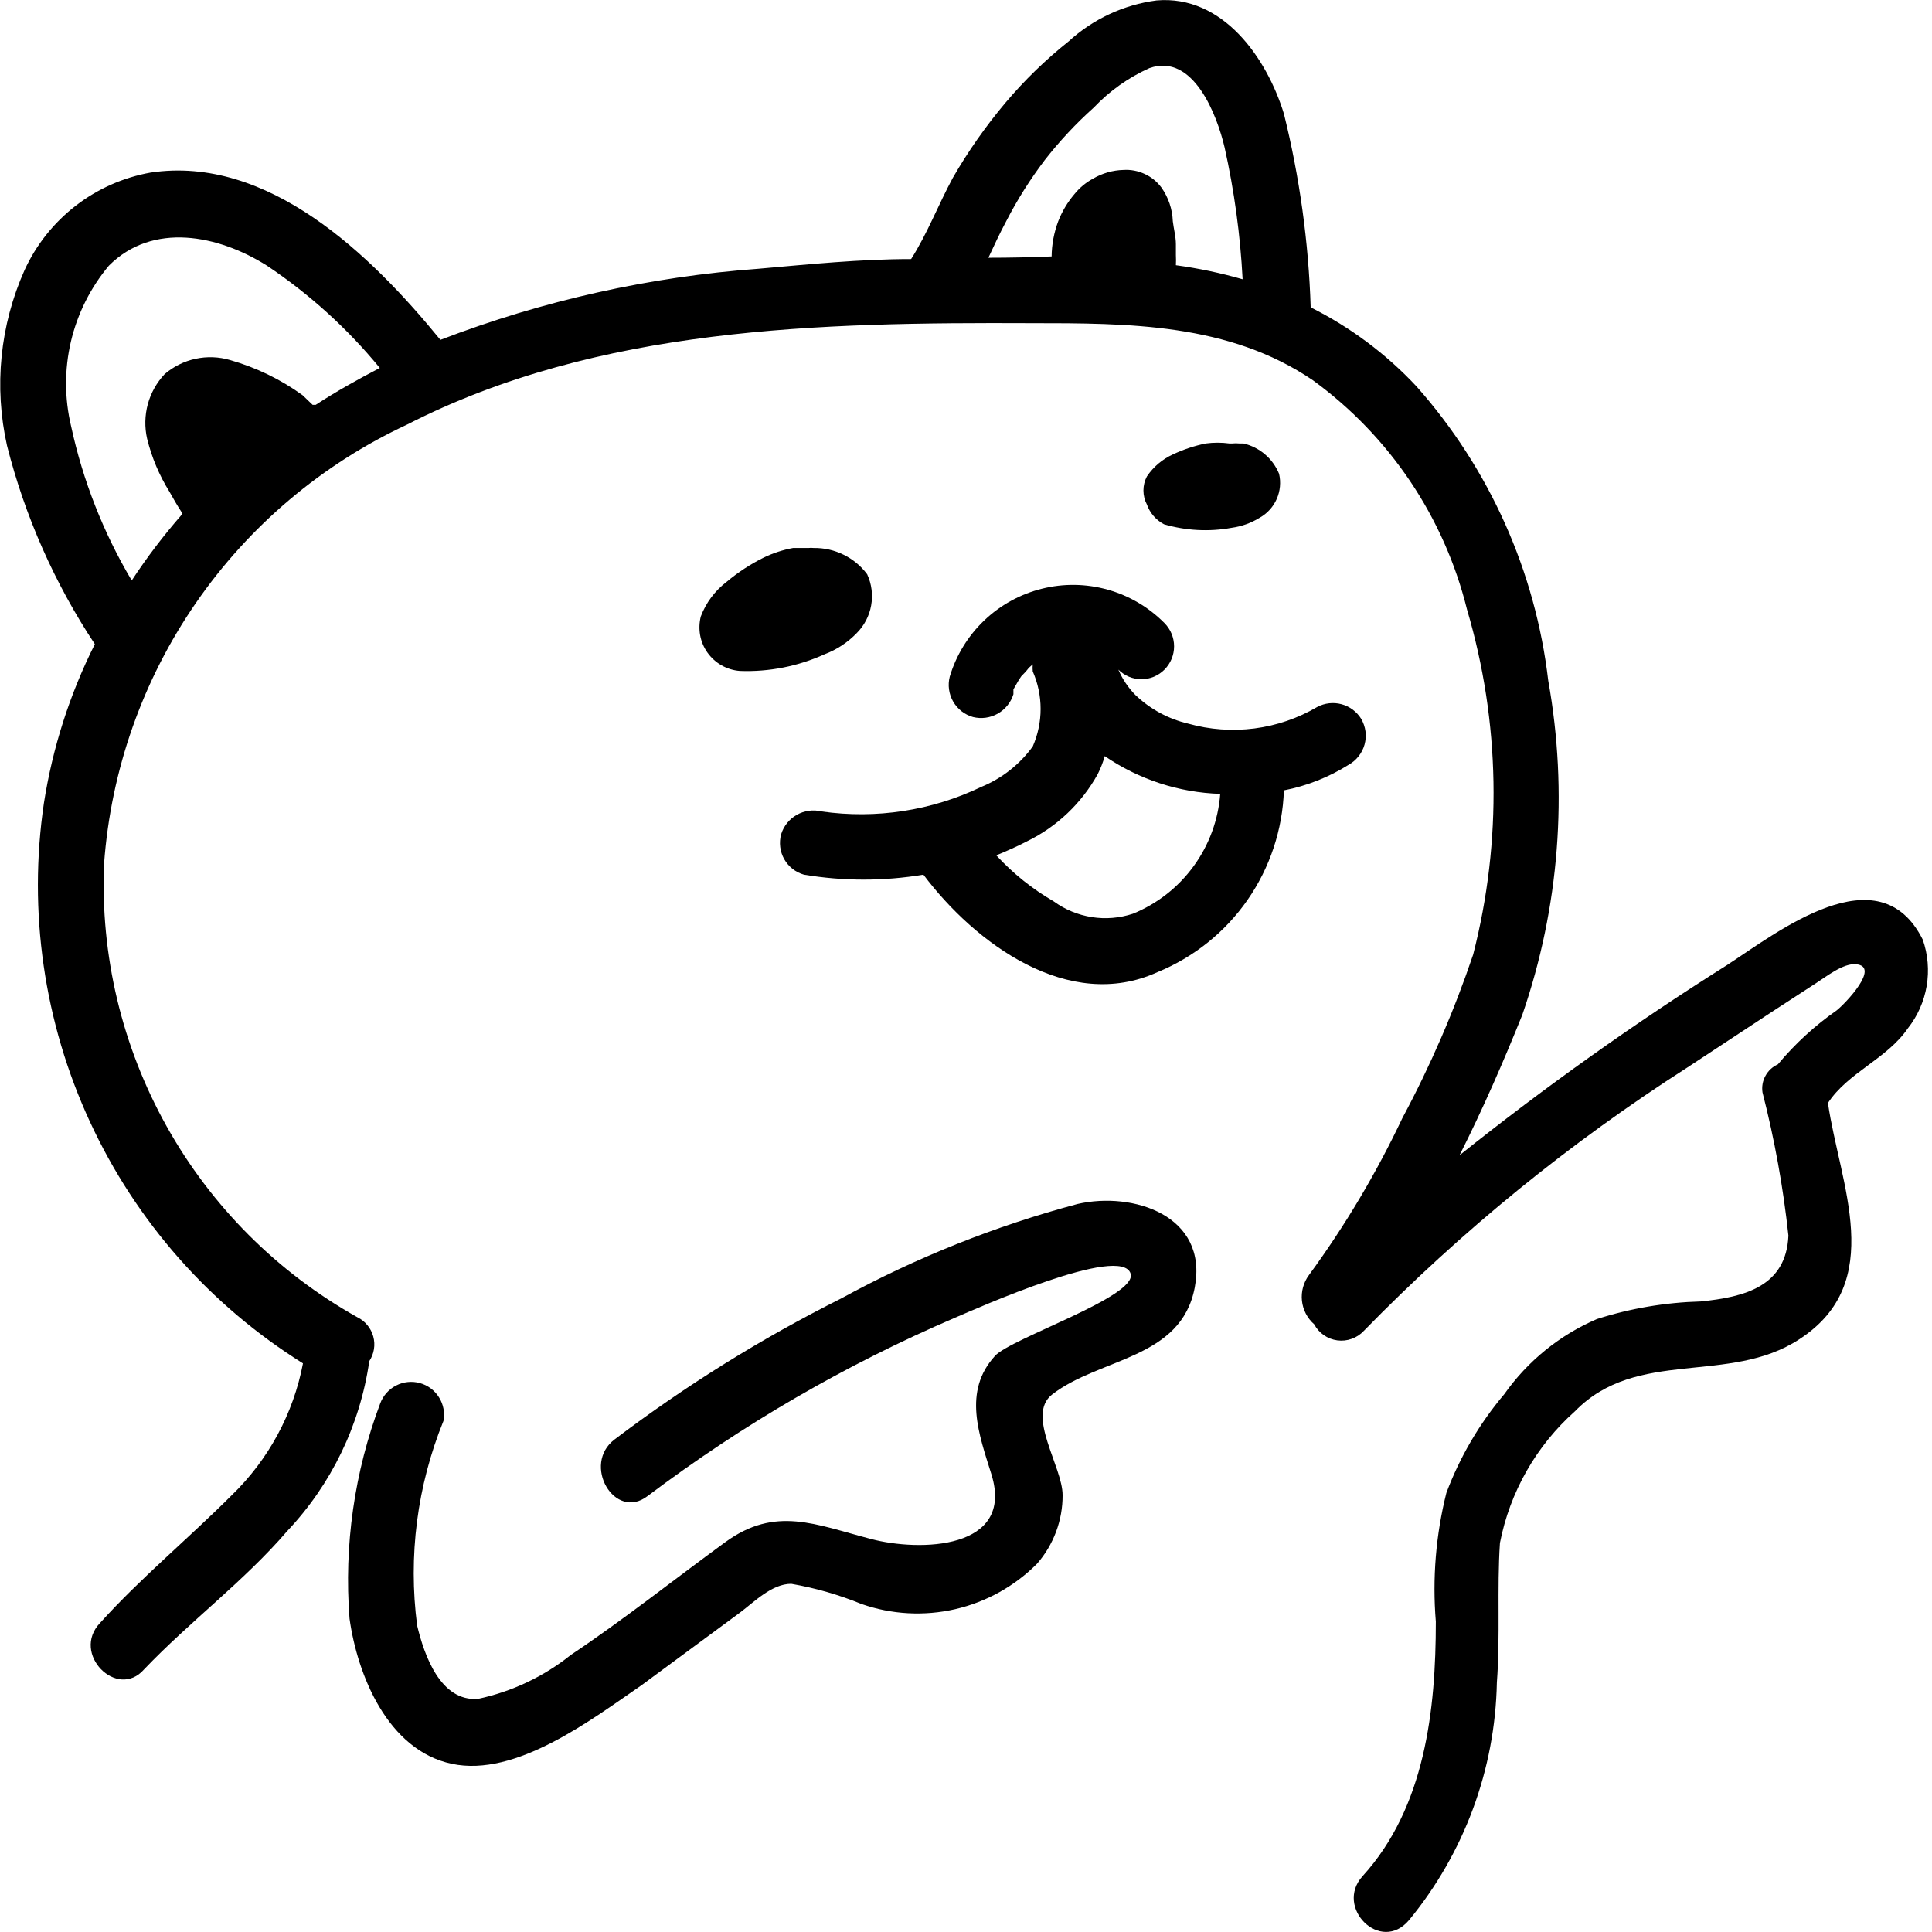 <svg width="44" height="44" viewBox="0 0 44 44" fill="none" xmlns="http://www.w3.org/2000/svg">
<path d="M43.79 21.4C42.79 19.4 40.47 21.24 39.33 21.98C37.22 23.308 35.187 24.754 33.24 26.31C33.77 25.26 34.24 24.18 34.67 23.11C35.514 20.665 35.717 18.045 35.26 15.5C34.968 13.012 33.921 10.674 32.26 8.8C31.57 8.061 30.754 7.452 29.85 7C29.803 5.513 29.598 4.034 29.24 2.59C28.85 1.32 27.85 -0.12 26.34 0.01C25.594 0.107 24.895 0.432 24.34 0.94C23.811 1.361 23.325 1.833 22.89 2.35C22.444 2.881 22.046 3.449 21.7 4.05C21.37 4.66 21.12 5.32 20.75 5.9C19.59 5.9 18.42 6.02 17.28 6.12C14.797 6.301 12.354 6.847 10.03 7.74C8.44 5.79 6.1 3.53 3.43 3.93C2.808 4.041 2.222 4.3 1.722 4.687C1.222 5.074 0.823 5.576 0.56 6.15C-0.001 7.405 -0.141 8.808 0.16 10.15C0.568 11.758 1.244 13.287 2.16 14.67C1.588 15.809 1.197 17.03 1 18.29C0.636 20.76 1.001 23.283 2.049 25.549C3.096 27.816 4.782 29.727 6.9 31.05C6.682 32.193 6.116 33.241 5.28 34.05C4.28 35.05 3.2 35.94 2.28 36.96C1.61 37.66 2.67 38.72 3.28 38.02C4.33 36.92 5.55 36.02 6.54 34.87C7.548 33.804 8.201 32.452 8.41 31C8.464 30.918 8.5 30.826 8.516 30.729C8.532 30.633 8.527 30.534 8.501 30.439C8.475 30.344 8.43 30.256 8.368 30.181C8.306 30.105 8.228 30.043 8.14 30C6.317 28.98 4.813 27.474 3.795 25.651C2.776 23.827 2.283 21.757 2.37 19.67C2.526 17.54 3.248 15.49 4.461 13.732C5.674 11.974 7.334 10.572 9.27 9.67C13.63 7.44 18.69 7.34 23.48 7.36C25.7 7.36 27.99 7.36 29.9 8.66C31.648 9.932 32.891 11.781 33.41 13.88C34.166 16.439 34.214 19.155 33.55 21.74C33.117 23.022 32.579 24.267 31.94 25.46C31.345 26.718 30.632 27.917 29.81 29.04C29.686 29.208 29.629 29.416 29.651 29.623C29.673 29.831 29.773 30.023 29.93 30.16C29.982 30.259 30.057 30.343 30.149 30.407C30.24 30.471 30.346 30.511 30.456 30.526C30.567 30.541 30.679 30.529 30.784 30.491C30.889 30.454 30.984 30.392 31.06 30.31C33.28 28.036 35.753 26.023 38.43 24.31L40.36 23.04L41.36 22.39C41.58 22.25 41.98 21.93 42.27 21.96C42.84 22.01 42.01 22.87 41.83 23.01C41.331 23.358 40.88 23.772 40.49 24.24C40.369 24.293 40.27 24.385 40.207 24.501C40.143 24.616 40.12 24.75 40.14 24.88C40.415 25.951 40.612 27.041 40.73 28.14C40.68 29.3 39.73 29.54 38.73 29.64C37.928 29.662 37.134 29.796 36.37 30.04C35.522 30.404 34.792 30.996 34.26 31.75C33.694 32.419 33.248 33.18 32.94 34C32.7 34.957 32.619 35.947 32.7 36.93C32.7 38.93 32.46 41.16 31.03 42.73C30.39 43.44 31.44 44.5 32.09 43.73C33.346 42.203 34.051 40.297 34.09 38.32C34.17 37.26 34.09 36.19 34.16 35.14C34.386 33.98 34.986 32.925 35.87 32.14C37.28 30.69 39.38 31.55 40.98 30.5C42.98 29.2 41.9 26.97 41.63 25.12C42.09 24.42 42.97 24.12 43.45 23.42C43.672 23.139 43.819 22.807 43.879 22.454C43.938 22.101 43.908 21.738 43.79 21.4ZM1.62 9.71C1.468 9.075 1.466 8.413 1.615 7.778C1.765 7.142 2.061 6.551 2.48 6.05C3.48 5.05 4.97 5.35 6.08 6.05C7.046 6.696 7.912 7.481 8.65 8.38C8.15 8.64 7.65 8.92 7.19 9.22H7.12L6.89 9C6.391 8.639 5.832 8.369 5.24 8.2C4.985 8.125 4.715 8.115 4.454 8.171C4.194 8.227 3.952 8.347 3.75 8.52C3.568 8.713 3.436 8.949 3.366 9.205C3.297 9.461 3.291 9.731 3.35 9.99C3.455 10.418 3.627 10.826 3.86 11.2C3.95 11.36 4.04 11.52 4.14 11.67V11.72C3.726 12.193 3.345 12.694 3 13.22C2.354 12.132 1.888 10.947 1.62 9.71ZM22.51 5.87C22.64 5.59 22.77 5.31 22.92 5.03C23.169 4.546 23.461 4.084 23.79 3.65C24.127 3.217 24.501 2.816 24.91 2.45C25.27 2.07 25.702 1.764 26.18 1.55C27.18 1.2 27.72 2.63 27.89 3.36C28.11 4.347 28.247 5.35 28.3 6.36C27.802 6.217 27.294 6.11 26.78 6.04C26.784 5.963 26.784 5.887 26.78 5.81V5.56C26.78 5.39 26.73 5.21 26.71 5.04C26.7 4.763 26.61 4.496 26.45 4.27C26.351 4.137 26.221 4.031 26.07 3.962C25.92 3.892 25.755 3.86 25.59 3.87C25.343 3.876 25.102 3.945 24.89 4.07C24.728 4.158 24.586 4.277 24.47 4.42C24.313 4.605 24.188 4.814 24.1 5.04C24.004 5.296 23.953 5.567 23.95 5.84C23.46 5.86 23 5.87 22.51 5.87Z" fill="black"/>
<path d="M24.54 27.42C22.667 27.919 20.861 28.641 19.16 29.57C17.345 30.48 15.618 31.554 14 32.78C13.24 33.35 14 34.65 14.75 34.07C16.912 32.441 19.262 31.078 21.75 30.01C22.22 29.81 25.55 28.32 25.75 29.01C25.9 29.53 23.02 30.48 22.66 30.88C21.92 31.69 22.3 32.68 22.58 33.58C23.11 35.3 20.94 35.34 19.84 35.05C18.57 34.72 17.66 34.29 16.52 35.12C15.38 35.95 14.2 36.89 13 37.69C12.384 38.183 11.661 38.525 10.89 38.69C10.03 38.76 9.66 37.69 9.5 37.02C9.294 35.441 9.5 33.835 10.1 32.36C10.135 32.175 10.099 31.985 9.999 31.825C9.9 31.666 9.745 31.549 9.564 31.499C9.383 31.449 9.189 31.468 9.022 31.554C8.855 31.639 8.726 31.784 8.66 31.96C8.071 33.522 7.832 35.195 7.96 36.86C8.14 38.15 8.83 39.86 10.29 40.17C11.75 40.48 13.46 39.17 14.61 38.38L16.86 36.72C17.18 36.48 17.58 36.07 18.02 36.07C18.568 36.165 19.105 36.319 19.62 36.53C20.306 36.77 21.045 36.81 21.753 36.648C22.461 36.485 23.108 36.125 23.62 35.61C23.996 35.178 24.203 34.623 24.2 34.05C24.2 33.4 23.36 32.23 23.96 31.76C25.04 30.92 26.9 30.96 27.21 29.32C27.52 27.68 25.8 27.13 24.54 27.42Z" fill="black"/>
<path d="M16.85 15.28C17.514 15.305 18.175 15.175 18.78 14.9C19.056 14.796 19.305 14.632 19.51 14.42C19.682 14.248 19.798 14.027 19.84 13.788C19.883 13.548 19.852 13.301 19.75 13.08C19.609 12.89 19.425 12.737 19.212 12.633C19 12.528 18.766 12.476 18.53 12.48C18.49 12.475 18.45 12.475 18.41 12.48H18.06C17.828 12.523 17.602 12.597 17.39 12.7C17.089 12.849 16.807 13.034 16.55 13.25C16.283 13.453 16.078 13.726 15.96 14.04C15.925 14.179 15.92 14.325 15.945 14.466C15.971 14.608 16.027 14.742 16.11 14.86C16.195 14.98 16.305 15.08 16.433 15.153C16.561 15.225 16.703 15.269 16.85 15.28Z" fill="black"/>
<path d="M26.51 11.94C27.01 12.086 27.538 12.114 28.05 12.02C28.277 11.989 28.495 11.911 28.69 11.79C28.862 11.693 28.997 11.544 29.077 11.363C29.156 11.183 29.175 10.982 29.13 10.79C29.06 10.619 28.95 10.467 28.809 10.347C28.668 10.227 28.5 10.142 28.32 10.1H28.23C28.174 10.094 28.116 10.094 28.06 10.1H28C27.821 10.076 27.639 10.076 27.46 10.1C27.201 10.153 26.949 10.237 26.71 10.35C26.471 10.459 26.267 10.632 26.12 10.85C26.068 10.949 26.041 11.059 26.041 11.17C26.041 11.281 26.068 11.391 26.12 11.49C26.189 11.684 26.328 11.844 26.51 11.94Z" fill="black"/>
<path d="M31 16.37C30.898 16.207 30.739 16.088 30.553 16.038C30.368 15.988 30.17 16.01 30 16.1C29.561 16.358 29.074 16.525 28.569 16.59C28.064 16.655 27.55 16.618 27.06 16.48C26.609 16.374 26.195 16.15 25.86 15.83C25.694 15.663 25.562 15.466 25.47 15.25C25.539 15.319 25.621 15.374 25.711 15.412C25.801 15.449 25.897 15.469 25.995 15.469C26.093 15.469 26.189 15.449 26.279 15.412C26.369 15.374 26.451 15.319 26.52 15.25C26.66 15.109 26.739 14.919 26.739 14.72C26.739 14.521 26.66 14.331 26.52 14.19C26.162 13.829 25.717 13.566 25.227 13.429C24.738 13.292 24.221 13.284 23.728 13.408C23.234 13.531 22.782 13.78 22.414 14.131C22.046 14.482 21.776 14.923 21.63 15.41C21.581 15.602 21.609 15.806 21.708 15.978C21.807 16.15 21.969 16.276 22.16 16.33C22.351 16.377 22.552 16.349 22.723 16.253C22.894 16.156 23.022 15.998 23.08 15.81V15.7L23.2 15.49L23.26 15.4C23.322 15.341 23.379 15.278 23.43 15.21L23.52 15.13C23.515 15.183 23.515 15.237 23.52 15.29C23.638 15.56 23.699 15.851 23.699 16.145C23.699 16.439 23.638 16.73 23.52 17C23.223 17.409 22.818 17.728 22.35 17.92C21.219 18.463 19.952 18.658 18.71 18.48C18.519 18.433 18.318 18.461 18.147 18.557C17.976 18.654 17.848 18.812 17.79 19C17.738 19.191 17.763 19.395 17.86 19.567C17.958 19.739 18.119 19.866 18.31 19.92C19.21 20.07 20.13 20.07 21.03 19.92C22.21 21.49 24.34 23.06 26.36 22.14C27.188 21.801 27.901 21.23 28.412 20.495C28.922 19.761 29.21 18.894 29.24 18C29.762 17.899 30.26 17.702 30.71 17.42C30.799 17.371 30.877 17.305 30.94 17.225C31.003 17.146 31.05 17.054 31.077 16.956C31.104 16.858 31.111 16.756 31.098 16.655C31.084 16.555 31.051 16.458 31 16.37ZM25.8 20.81C25.499 20.909 25.179 20.936 24.866 20.887C24.553 20.838 24.256 20.716 24 20.53C23.513 20.248 23.071 19.894 22.69 19.48C22.93 19.38 23.16 19.28 23.39 19.16C24.071 18.828 24.633 18.293 25 17.63C25.066 17.499 25.12 17.361 25.16 17.22C25.937 17.752 26.849 18.05 27.79 18.08C27.745 18.675 27.535 19.246 27.183 19.728C26.832 20.21 26.353 20.585 25.8 20.81Z" fill="black"/>
</svg>
